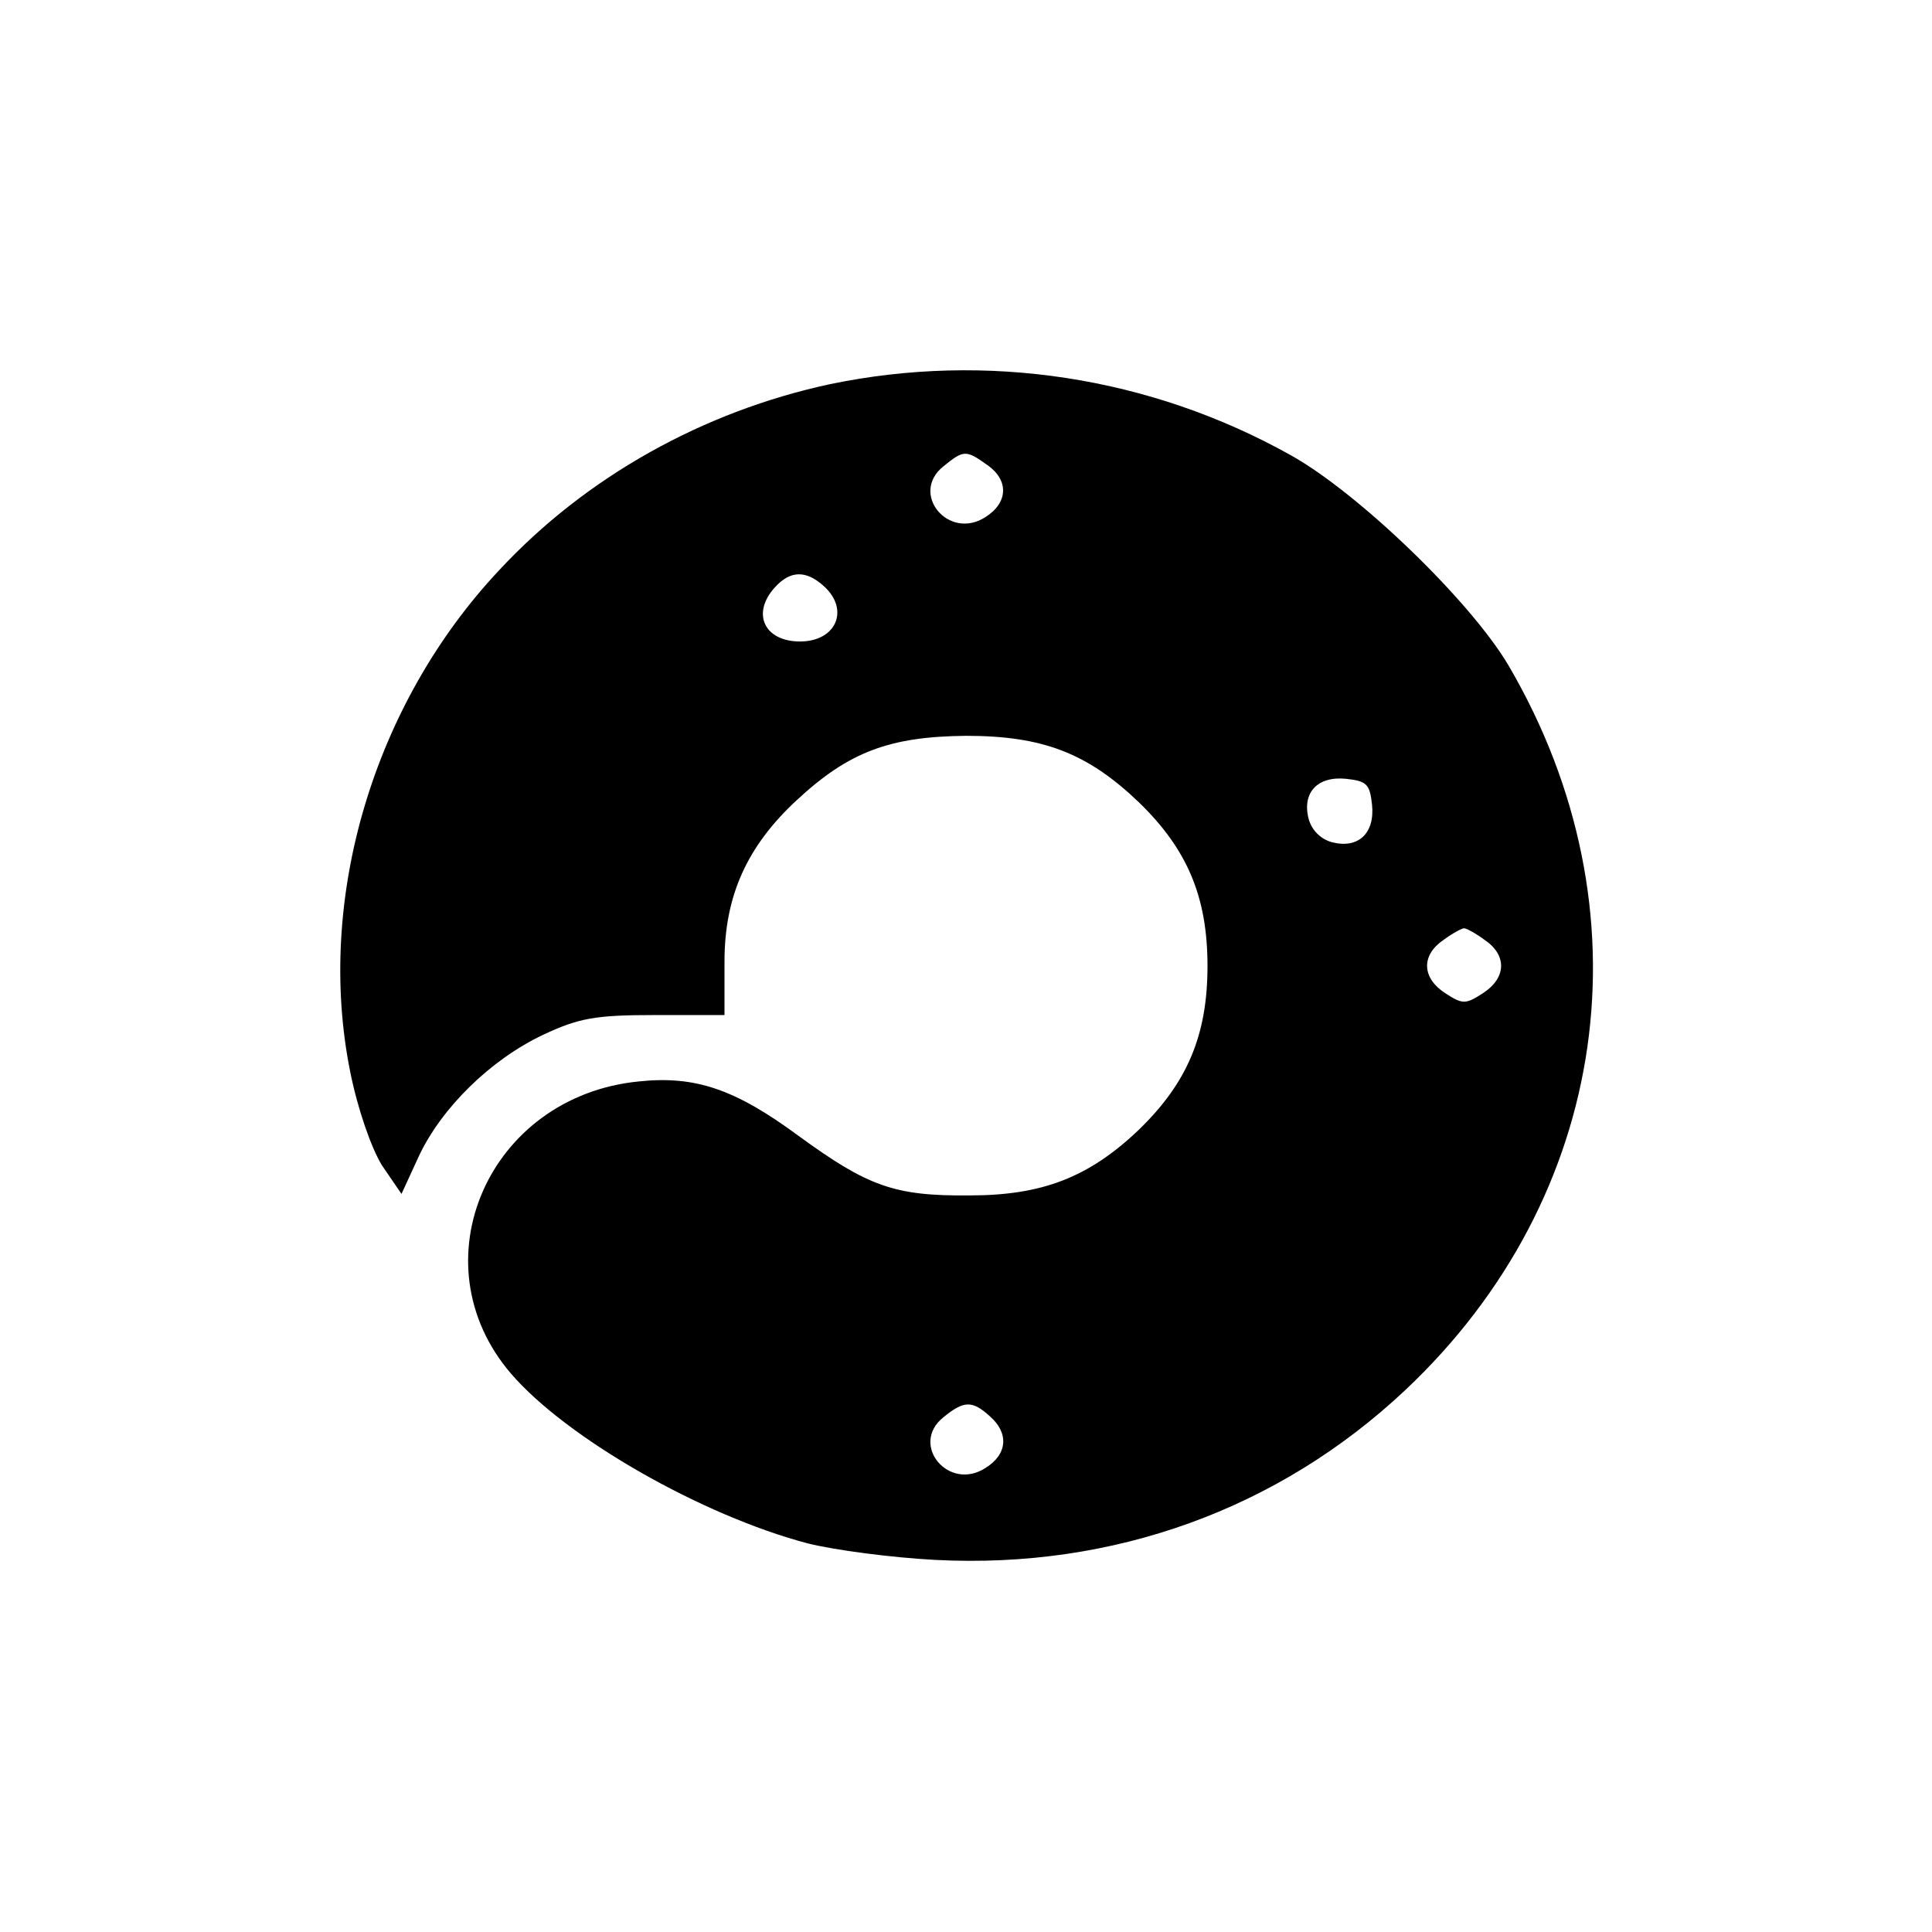 <?xml version="1.0" standalone="no"?>
<!DOCTYPE svg PUBLIC "-//W3C//DTD SVG 20010904//EN"
 "http://www.w3.org/TR/2001/REC-SVG-20010904/DTD/svg10.dtd">
<svg version="1.0" xmlns="http://www.w3.org/2000/svg"
 width="256pt" height="256pt" viewBox="0 0 256 256"
 preserveAspectRatio="xMidYMid meet">
<g transform="translate(0,256) scale(0.1,-0.1)"
fill="#000000" stroke="none">
<path d="M1100 2051 c-168 -36 -324 -123 -439 -247 -166 -177 -243 -435 -197
-664 10 -50 28 -101 42 -124 l26 -38 23 50 c30 64 95 128 165 161 47 22 69 26
147 26 l93 0 0 71 c0 87 30 153 96 214 69 64 123 84 224 85 102 0 161 -23 229
-88 64 -62 91 -125 91 -217 0 -92 -27 -155 -91 -217 -66 -63 -128 -87 -224
-87 -100 -1 -135 12 -227 79 -84 62 -137 80 -212 72 -199 -20 -295 -240 -169
-387 74 -86 253 -188 393 -225 36 -9 112 -19 170 -22 235 -12 454 67 622 225
272 256 326 637 137 960 -50 85 -199 229 -289 279 -186 104 -403 137 -610 94z
m208 -107 c29 -20 28 -50 -2 -69 -49 -32 -101 31 -56 67 27 22 30 22 58 2z
m-216 -161 c34 -31 16 -73 -32 -73 -47 0 -65 37 -33 72 20 22 41 23 65 1z
m726 -289 c4 -38 -18 -59 -53 -50 -15 4 -27 16 -31 31 -9 35 12 57 50 53 27
-3 31 -7 34 -34z m150 -180 c29 -20 28 -50 -3 -70 -23 -15 -27 -15 -50 0 -31
20 -32 50 -3 70 12 9 25 16 28 16 3 0 16 -7 28 -16z m-656 -631 c25 -22 23
-50 -6 -68 -49 -32 -101 31 -56 67 27 22 38 23 62 1z"/>
</g>
</svg>
